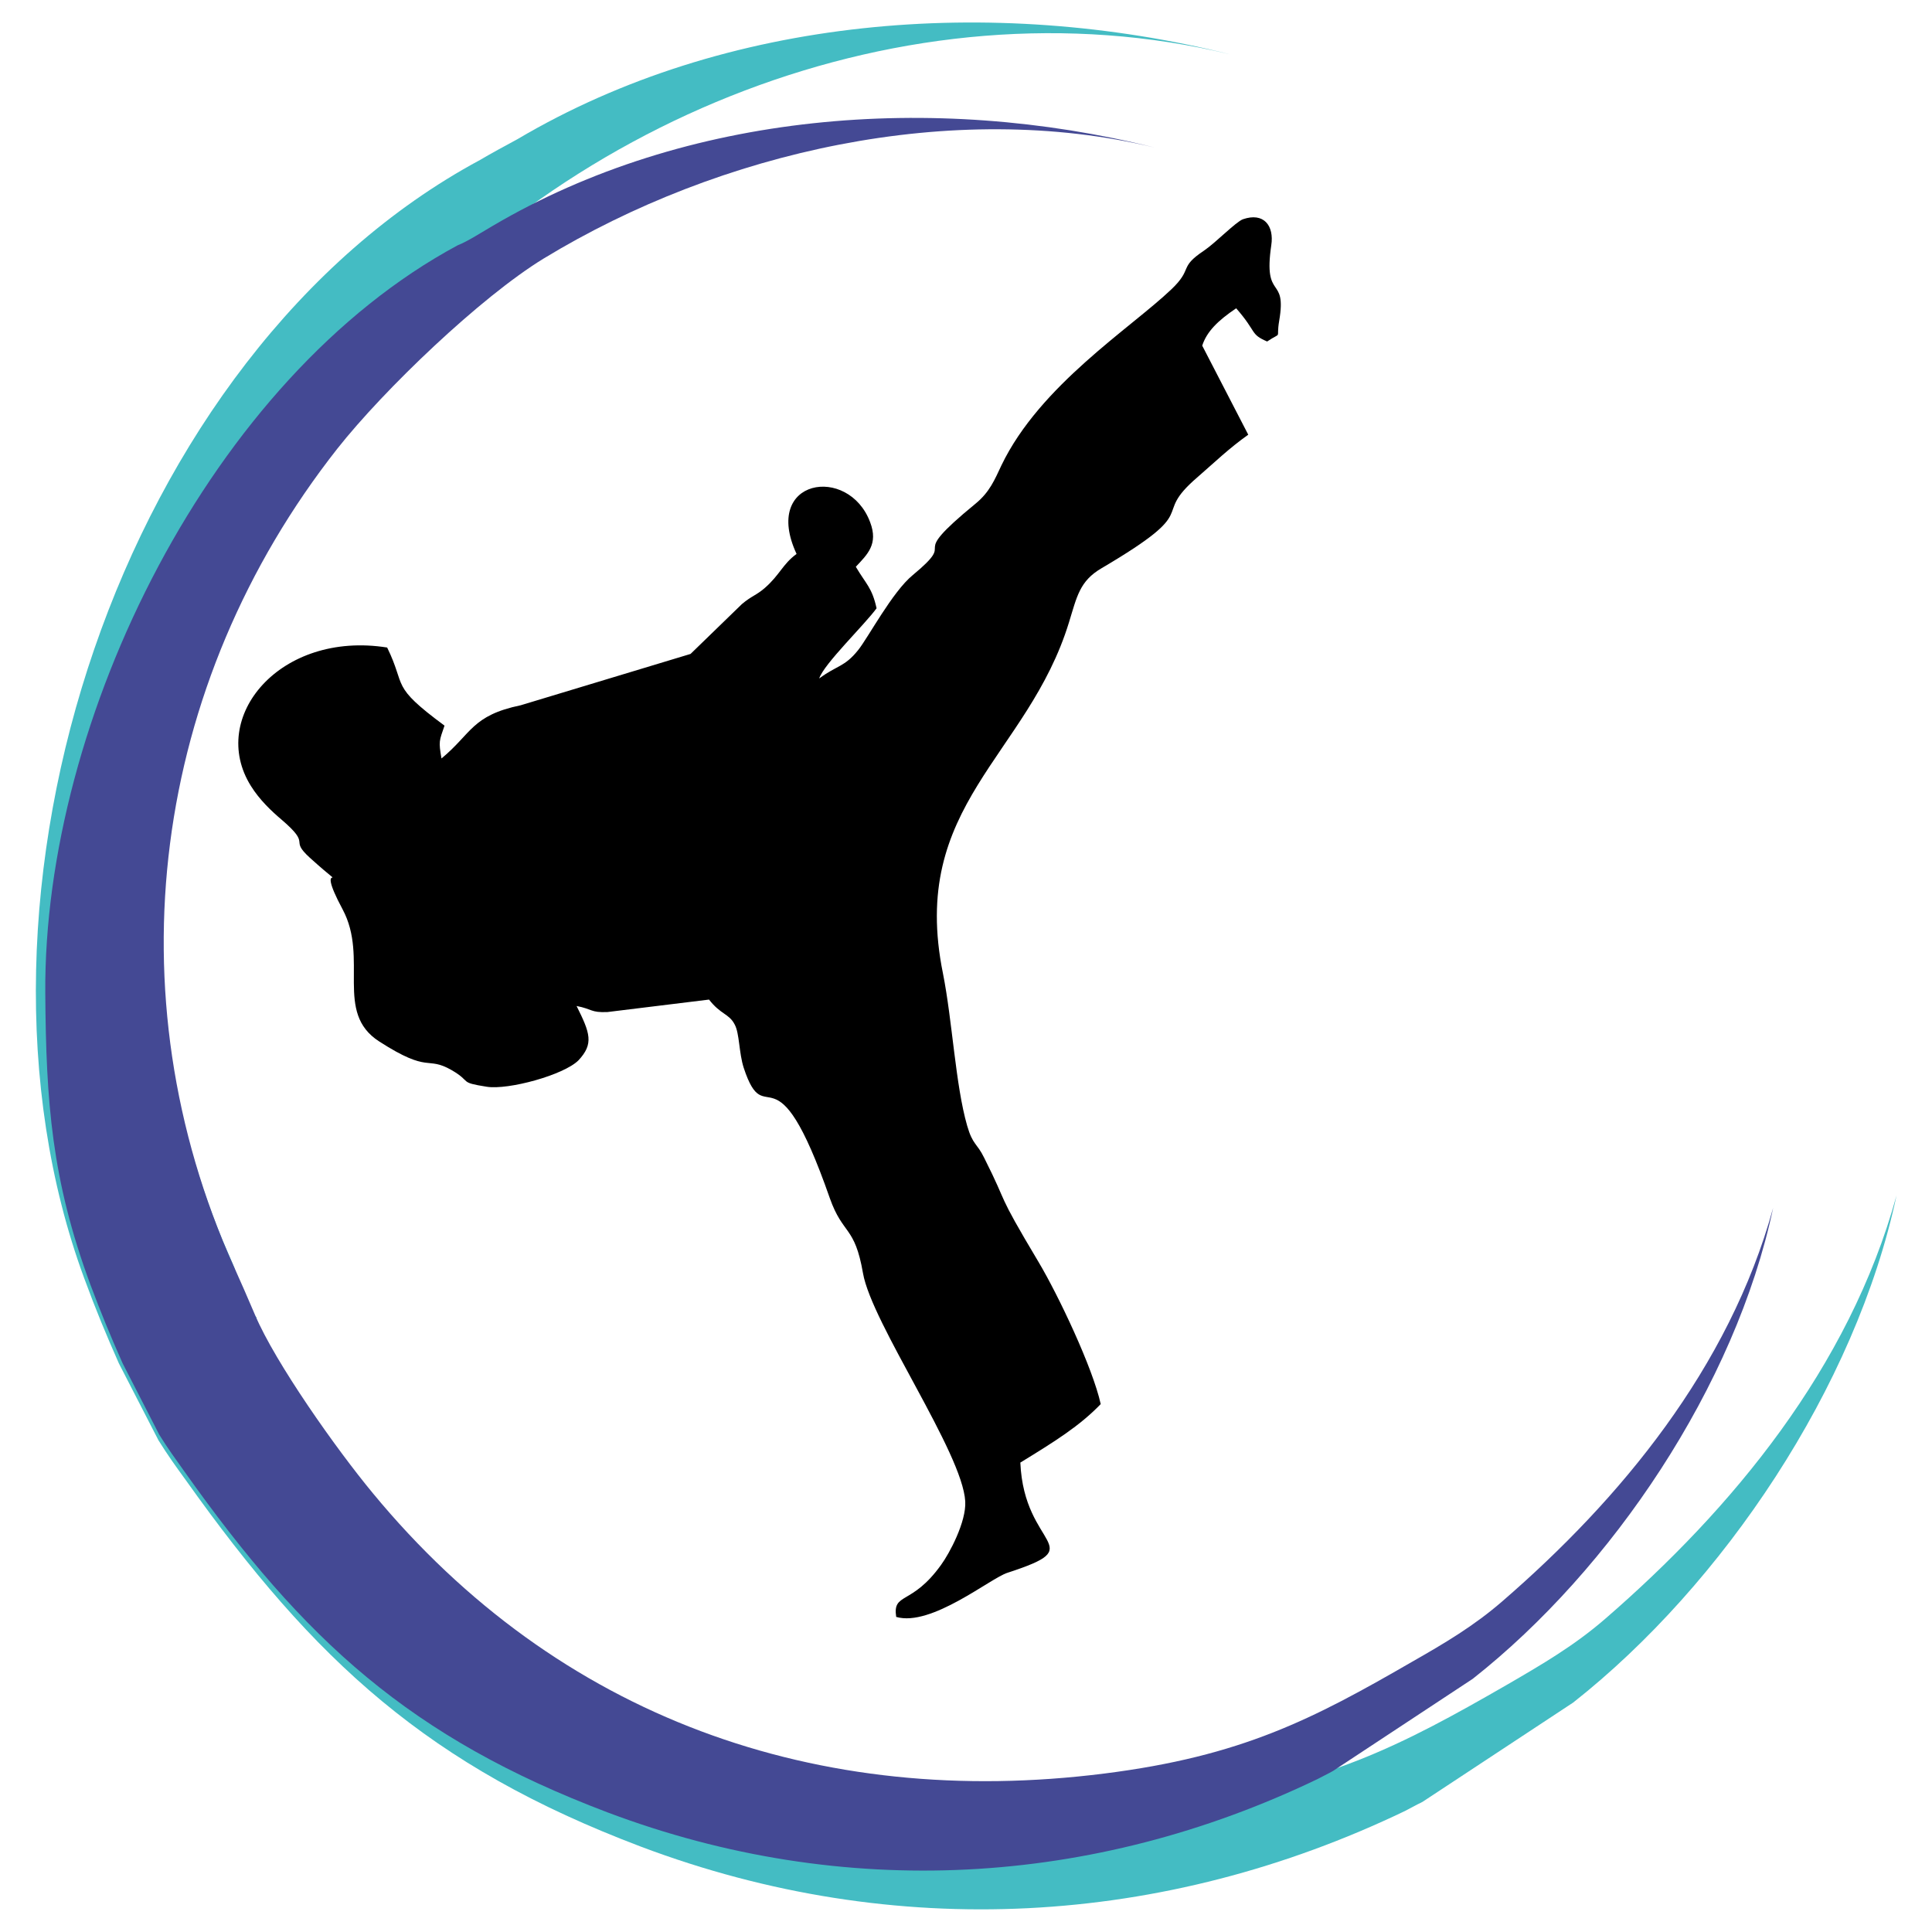 <?xml version="1.0" encoding="utf-8"?>
<!-- Generator: Adobe Illustrator 25.1.0, SVG Export Plug-In . SVG Version: 6.00 Build 0)  -->
<svg version="1.1" id="Layer_1" xmlns="http://www.w3.org/2000/svg" xmlns:xlink="http://www.w3.org/1999/xlink" x="0px" y="0px"
	 viewBox="0 0 512 512" style="enable-background:new 0 0 512 512;" xml:space="preserve">
<style type="text/css">
	.st0{fill-rule:evenodd;clip-rule:evenodd;}
	.st1{fill-rule:evenodd;clip-rule:evenodd;fill:#44BCC3;}
	.st2{fill-rule:evenodd;clip-rule:evenodd;fill:#444994;}
	.st3{clip-path:url(#SVGID_10_);fill:url(#SVGID_11_);}
	.st4{clip-path:url(#SVGID_13_);fill:url(#SVGID_14_);}
	.st5{clip-path:url(#SVGID_16_);fill:url(#SVGID_17_);}
	.st6{clip-path:url(#SVGID_19_);fill:url(#SVGID_20_);}
	.st7{clip-path:url(#SVGID_22_);fill:url(#SVGID_23_);}
	.st8{clip-path:url(#SVGID_25_);fill:url(#SVGID_26_);}
	.st9{clip-path:url(#SVGID_28_);fill:url(#SVGID_29_);}
	.st10{fill-rule:evenodd;clip-rule:evenodd;fill:#006B49;}
	.st11{fill:#444994;}
	.st12{clip-path:url(#SVGID_30_);fill:url(#SVGID_31_);}
	.st13{clip-path:url(#SVGID_32_);fill:url(#SVGID_33_);}
	.st14{clip-path:url(#SVGID_34_);fill:url(#SVGID_35_);}
	.st15{clip-path:url(#SVGID_36_);fill:url(#SVGID_37_);}
	.st16{clip-path:url(#SVGID_38_);fill:url(#SVGID_39_);}
	.st17{clip-path:url(#SVGID_40_);fill:url(#SVGID_41_);}
	.st18{clip-path:url(#SVGID_42_);fill:url(#SVGID_43_);}
	.st19{clip-path:url(#SVGID_44_);fill:url(#SVGID_45_);}
	.st20{fill:#00A551;}
	.st21{clip-path:url(#SVGID_47_);fill:url(#SVGID_48_);}
	.st22{clip-path:url(#SVGID_50_);fill:url(#SVGID_51_);}
	.st23{clip-path:url(#SVGID_53_);fill:url(#SVGID_54_);}
	.st24{clip-path:url(#SVGID_56_);fill:url(#SVGID_57_);}
	.st25{fill:#231F20;}
	.st26{fill:#5A5A5D;}
	.st27{fill:#29A457;}
	.st28{fill:#21409A;}
	.st29{fill:#DA2128;}
	.st30{fill:#FCB134;}
	.st31{fill:#FFFFFF;}
	.st32{fill-rule:evenodd;clip-rule:evenodd;fill:#3C75BA;}
	.st33{fill:#F8C713;}
	.st34{fill-rule:evenodd;clip-rule:evenodd;fill:#F8C713;}
	.st35{fill-rule:evenodd;clip-rule:evenodd;stroke:#FFFFFF;stroke-width:0.4;stroke-miterlimit:22.926;}
	.st36{fill:#44BCC3;}
</style>
<g>
	<path class="st0" d="M335.8,90.5c4.2-2.8,2.3-0.2,3.2-5.5c2.1-12.3-4.3-5-2.1-20c0.8-5.2-2-8.8-7.5-6.9c-1.9,0.7-7.2,6.2-10.3,8.3
		c-6.9,4.6-2.8,4.7-8.7,10.3c-10.8,10.3-34.8,25.4-45,46.6c-1.8,3.8-3.1,7.1-6.9,10.2c-19.4,15.9-3.7,8.2-16.6,18.9
		c-5.4,4.4-11.9,16.7-14.5,19.9c-3.6,4.5-5.6,4-10.3,7.5c1.2-3.8,12-14.2,15.2-18.6c-1.2-5.5-2.8-6.4-5.5-11c3.1-3.3,6-6,3.8-11.8
		c-5.7-15.3-28.8-11.6-19.5,8.4c-3.7,2.7-4.4,5.5-8.4,9c-2.3,2-3.5,2.1-6.1,4.3l-13.6,13.2L138,186.9c-13,2.7-13,7.5-21,14.1
		c-0.8-4.6-0.6-4.6,0.8-8.7c-14.6-10.8-10-10.1-15.2-20.7c-28.4-4.5-47.5,18.5-36.1,36.7c2.3,3.7,5.5,6.7,8.1,8.9
		c8.3,7.1,1.8,4.9,7.5,10.1c12.3,11.1,0.5-1.6,8.7,13.7c7,13.1-2.3,27.3,9.7,35c13.5,8.7,12.4,3.7,19.2,7.6c5.5,3.2,1.7,3.2,9.3,4.4
		c5.7,0.9,20.4-3.1,24.3-7c4.1-4.4,3.1-7.2-0.5-14.4c4.2,0.8,3.7,1.8,8.2,1.6l26.9-3.3c3.1,4,5.3,3.7,6.8,6.6
		c1.3,2.4,1.1,7.5,2.4,11.5c5.9,17.9,8.1-7.6,22.8,34.5c3.5,9.9,6.6,7.2,8.8,19.9c2.3,13.3,26.4,47.6,27.1,60.5
		c0.3,5.4-4.2,13.8-6.4,16.8c-7.8,10.9-12.9,7.2-11.9,13.8c9.3,2.7,25-10.3,29.5-11.7c22.4-7.3,4.4-6.2,3.4-29.2
		c9.3-5.7,15.7-9.7,21.3-15.5c-2.1-9.6-11.2-28.8-16.5-37.7c-11.7-19.6-7.5-13.9-14.4-27.6c-1.9-3.9-3-3.3-4.5-8.5
		c-3.1-10.8-3.9-27.7-6.4-40.3c-9.1-44.7,22.5-57.5,33.4-93.1c2.1-6.8,2.8-10.9,8.6-14.3c27.7-16.3,12.6-13.1,25.4-24.1
		c4.5-3.9,8.4-7.7,13.5-11.3l-12.2-23.6c1.2-3.7,4.1-6.6,9-9.9C333.2,88.1,331.2,88.5,335.8,90.5"/>
	<path class="st1" d="M127.2,42.4C31.7,93.8-14.9,237.8,22.3,338.7c3.2,8.7,5.8,14.9,9.2,22.6L42,381.7c2.7,4.3,4.3,6.5,7.2,10.5
		c34.2,48.1,64.4,75.9,120.7,97.2c67.4,25.4,138.6,21.2,202.5-9.5l3.4-1.8c0.3-0.1,0.8-0.4,1.2-0.6l39.9-26.3
		c39.6-31.2,74.9-83.6,85.7-134.4c-12.6,45.8-43.6,83.1-77.2,112.2c-8.2,7.1-16.6,12-25.9,17.4c-28.3,16.3-48.6,26.9-87.8,31.8
		c-81.7,10.3-156.9-14.4-209.8-78.5c-10.4-12.6-31.1-34.4-34-50.7c-4.7-2.2-4-9.2-6.1-13.8c-1-2.3-1.9-4.4-2.9-6.7
		c-31.4-76.3-17.5-163.2,33.9-228.3C146.5,32.1,240.2-6.3,326,14.4C262.9-1.3,192.4,4.2,137.1,36.9
		C134.3,38.4,129.9,40.8,127.2,42.4"/>
	<path class="st2" d="M121.3,65C56,100.1,11.5,190.6,12,263.2c0.2,28.9,1.7,49.4,11.9,77.1c3,8,5.4,13.8,8.6,21l9.7,18.9
		c2.5,4,4,6,6.7,9.8c31.7,44.7,59.8,70.5,112.1,90.3c62.6,23.6,128.8,19.7,188.1-8.8l3.1-1.6c0.2-0.1,0.7-0.4,1.1-0.6l37-24.4
		c36.8-29,69.6-77.6,79.6-124.8c-11.7,42.5-40.5,77.2-71.7,104.2c-7.6,6.6-15.4,11.2-24,16.1c-26.3,15.2-45.1,25-81.5,29.6
		c-75.9,9.6-144.8-14.8-193.9-74.3c-9.7-11.7-25.8-34.5-31.2-47.2c-2.1-4.9-3.7-8.6-5.6-12.8c-32.6-72.4-21.7-154.4,27.4-216.8
		c12.4-15.7,38-40.2,54.7-50.4C190.8,40.1,252.5,26.2,306,39.1c-58.7-14.6-124.1-9.5-175.5,20.8C127.9,61.4,123.9,64,121.3,65"/>
</g>
</svg>
